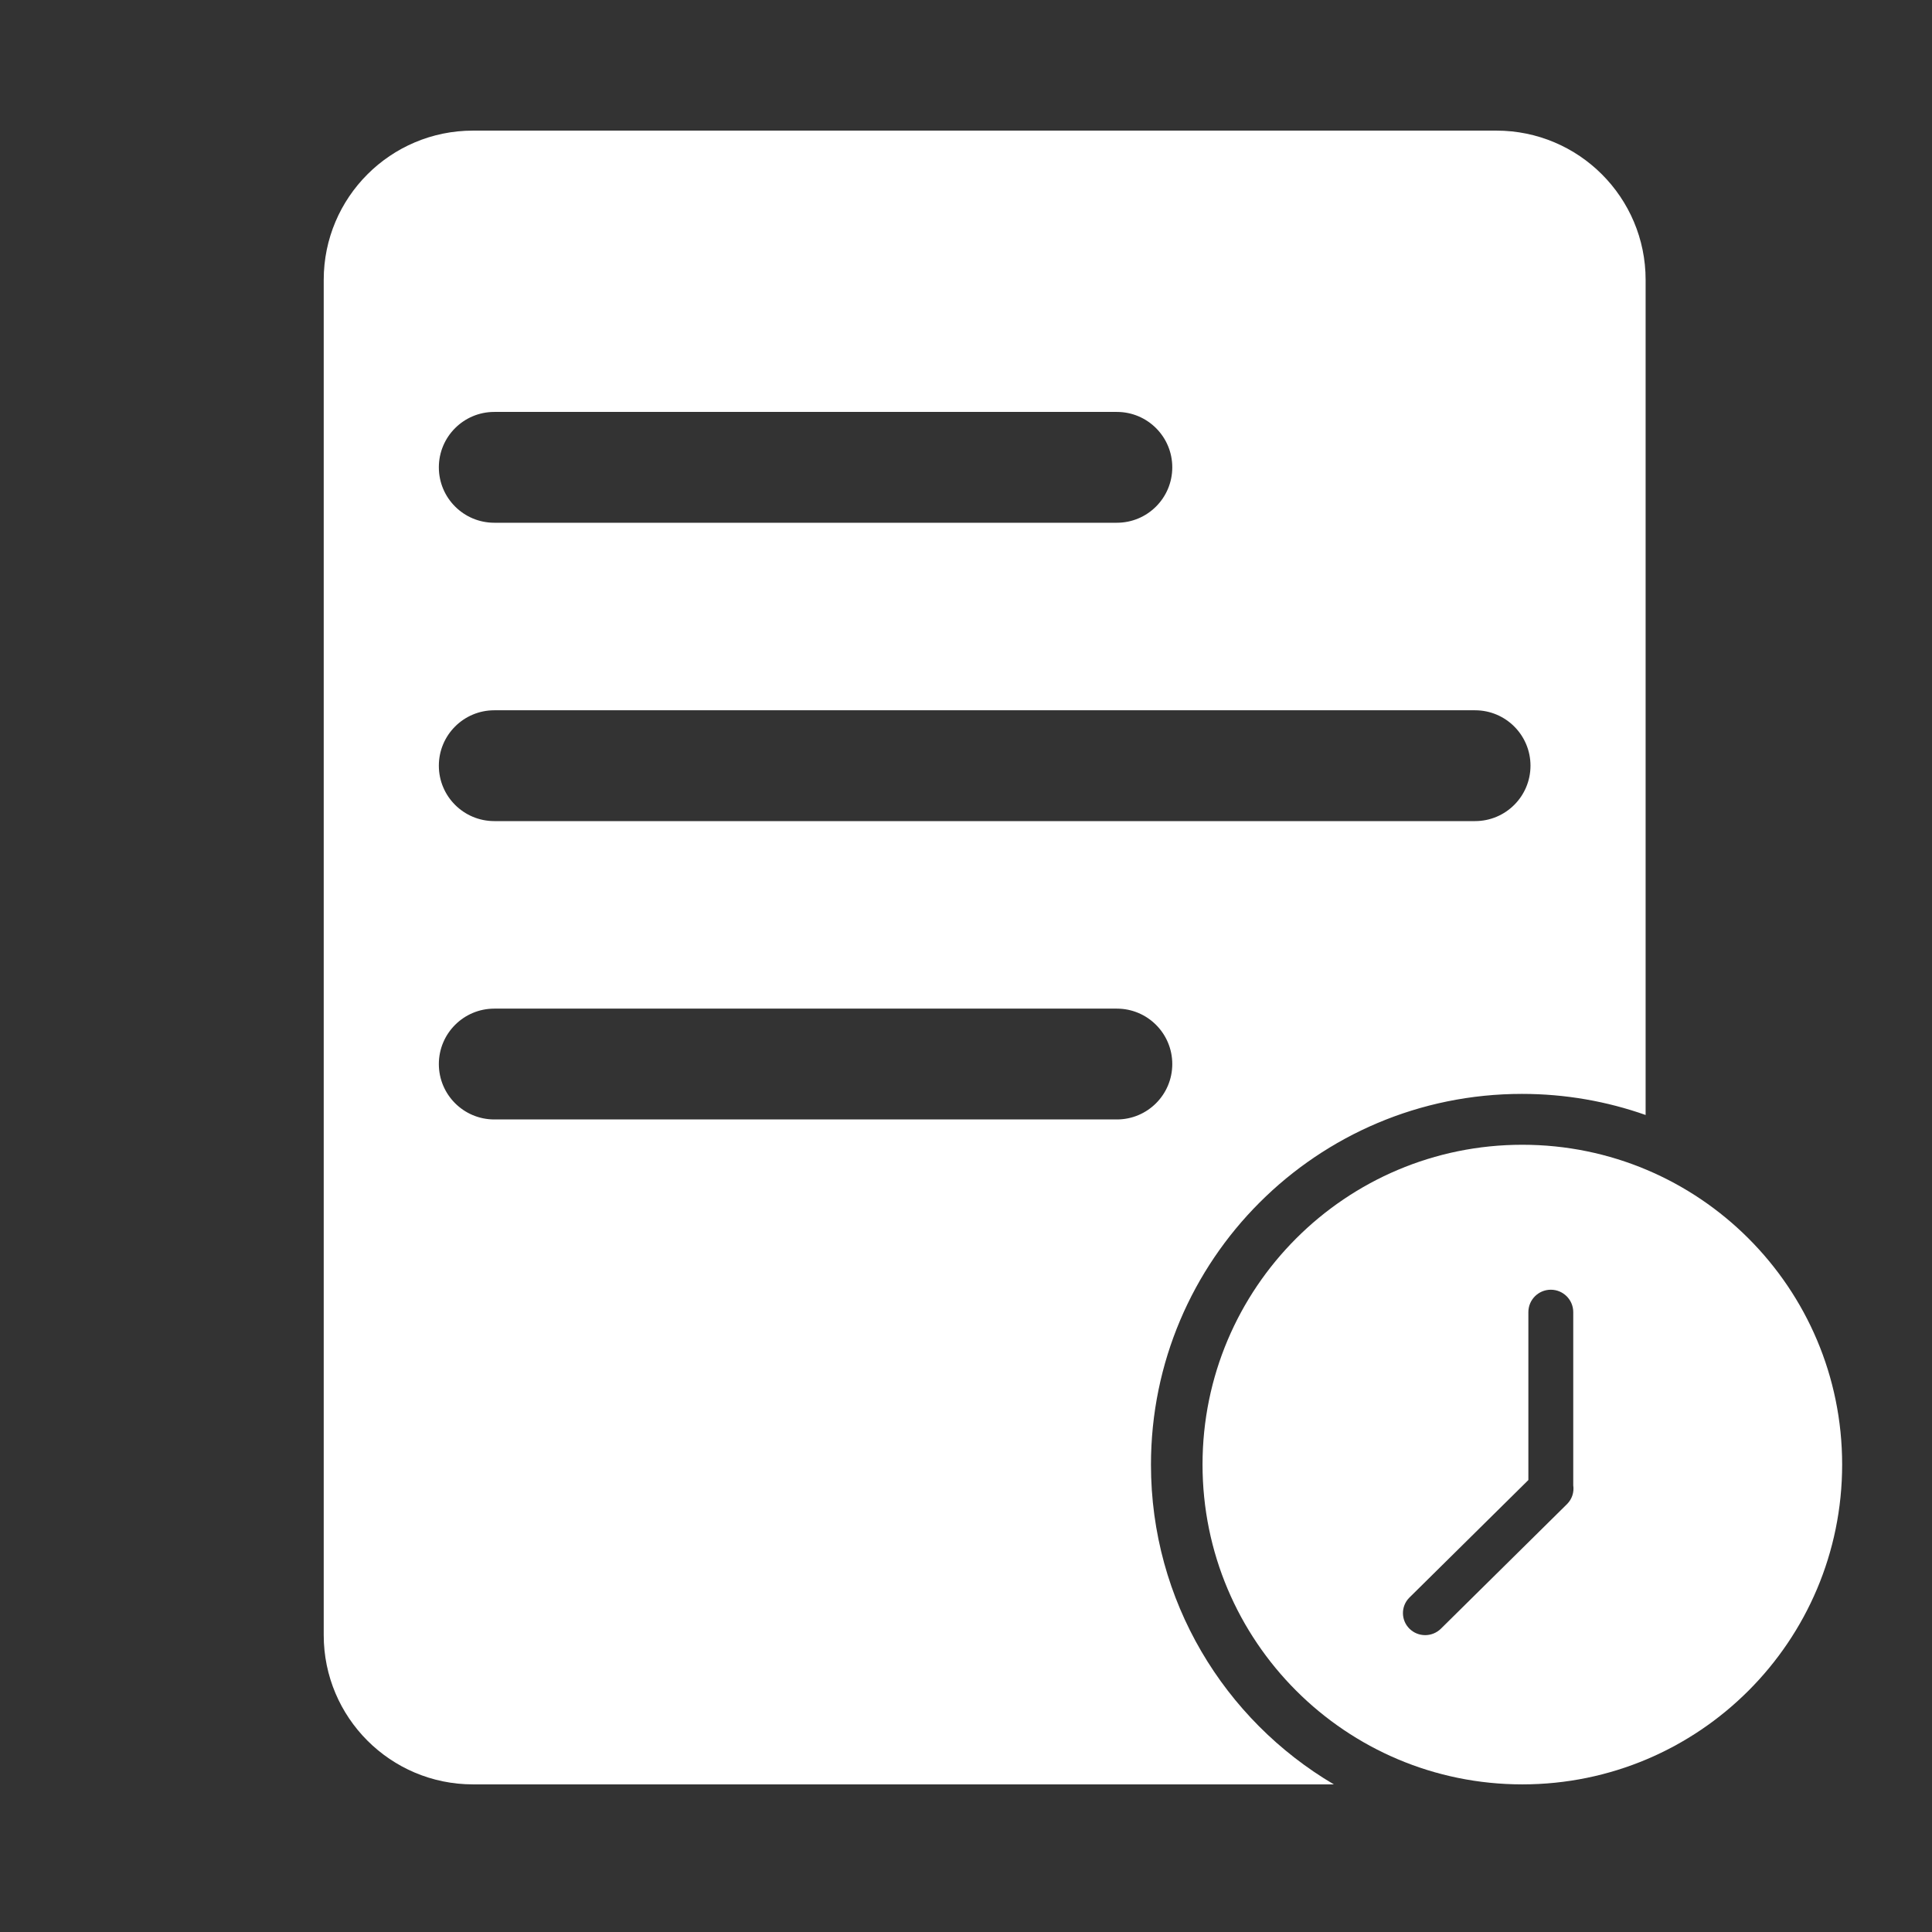 <svg width="61" height="61" viewBox="0 0 61 61" fill="none" xmlns="http://www.w3.org/2000/svg">
<rect x="0" y="0" width="61" height="61" fill="#333333" stroke="none"/>
<g id="&#229;&#142;&#134;&#229;&#143;&#178;&#232;&#174;&#176;&#229;&#189;&#149; 1">
<path id="Vector" d="M47.245 4.124C49.848 4.124 51.958 6.234 51.958 8.836L51.958 35.204C50.737 34.773 49.422 34.538 48.053 34.538C41.584 34.538 36.34 39.779 36.34 46.246C36.34 50.545 38.659 54.303 42.114 56.339L14.934 56.339C12.331 56.339 10.221 54.229 10.221 51.626V8.836C10.221 6.234 12.331 4.124 14.934 4.124H47.245ZM35.264 31.846H15.606C14.64 31.846 13.856 32.63 13.856 33.596C13.856 34.562 14.64 35.345 15.606 35.345H35.264C36.23 35.345 37.013 34.562 37.013 33.596C37.013 32.63 36.23 31.846 35.264 31.846ZM46.573 22.426H15.606C14.64 22.426 13.856 23.209 13.856 24.176C13.856 25.142 14.64 25.925 15.606 25.925H46.573C47.539 25.925 48.323 25.142 48.323 24.176C48.323 23.209 47.539 22.426 46.573 22.426ZM35.264 13.006H15.606C14.64 13.006 13.856 13.789 13.856 14.755C13.856 15.722 14.64 16.505 15.606 16.505H35.264C36.23 16.505 37.013 15.722 37.013 14.755C37.013 13.789 36.23 13.006 35.264 13.006Z" fill="white"/>
<path id="Vector_2" d="M48.065 36.144C53.642 36.144 58.163 40.664 58.163 46.241C58.163 51.818 53.642 56.339 48.065 56.339C42.488 56.339 37.968 51.818 37.968 46.241C37.968 40.664 42.488 36.144 48.065 36.144ZM48.965 40.721C48.573 40.721 48.256 41.038 48.256 41.429V46.73L44.501 50.44L44.495 50.446C44.227 50.717 44.23 51.154 44.501 51.423C44.776 51.695 45.219 51.695 45.495 51.423L49.475 47.491L49.481 47.485C49.556 47.409 49.613 47.316 49.646 47.215C49.679 47.113 49.689 47.004 49.673 46.898L49.673 41.429C49.673 41.038 49.356 40.721 48.965 40.721Z" fill="white"/>
</g>
</svg>
